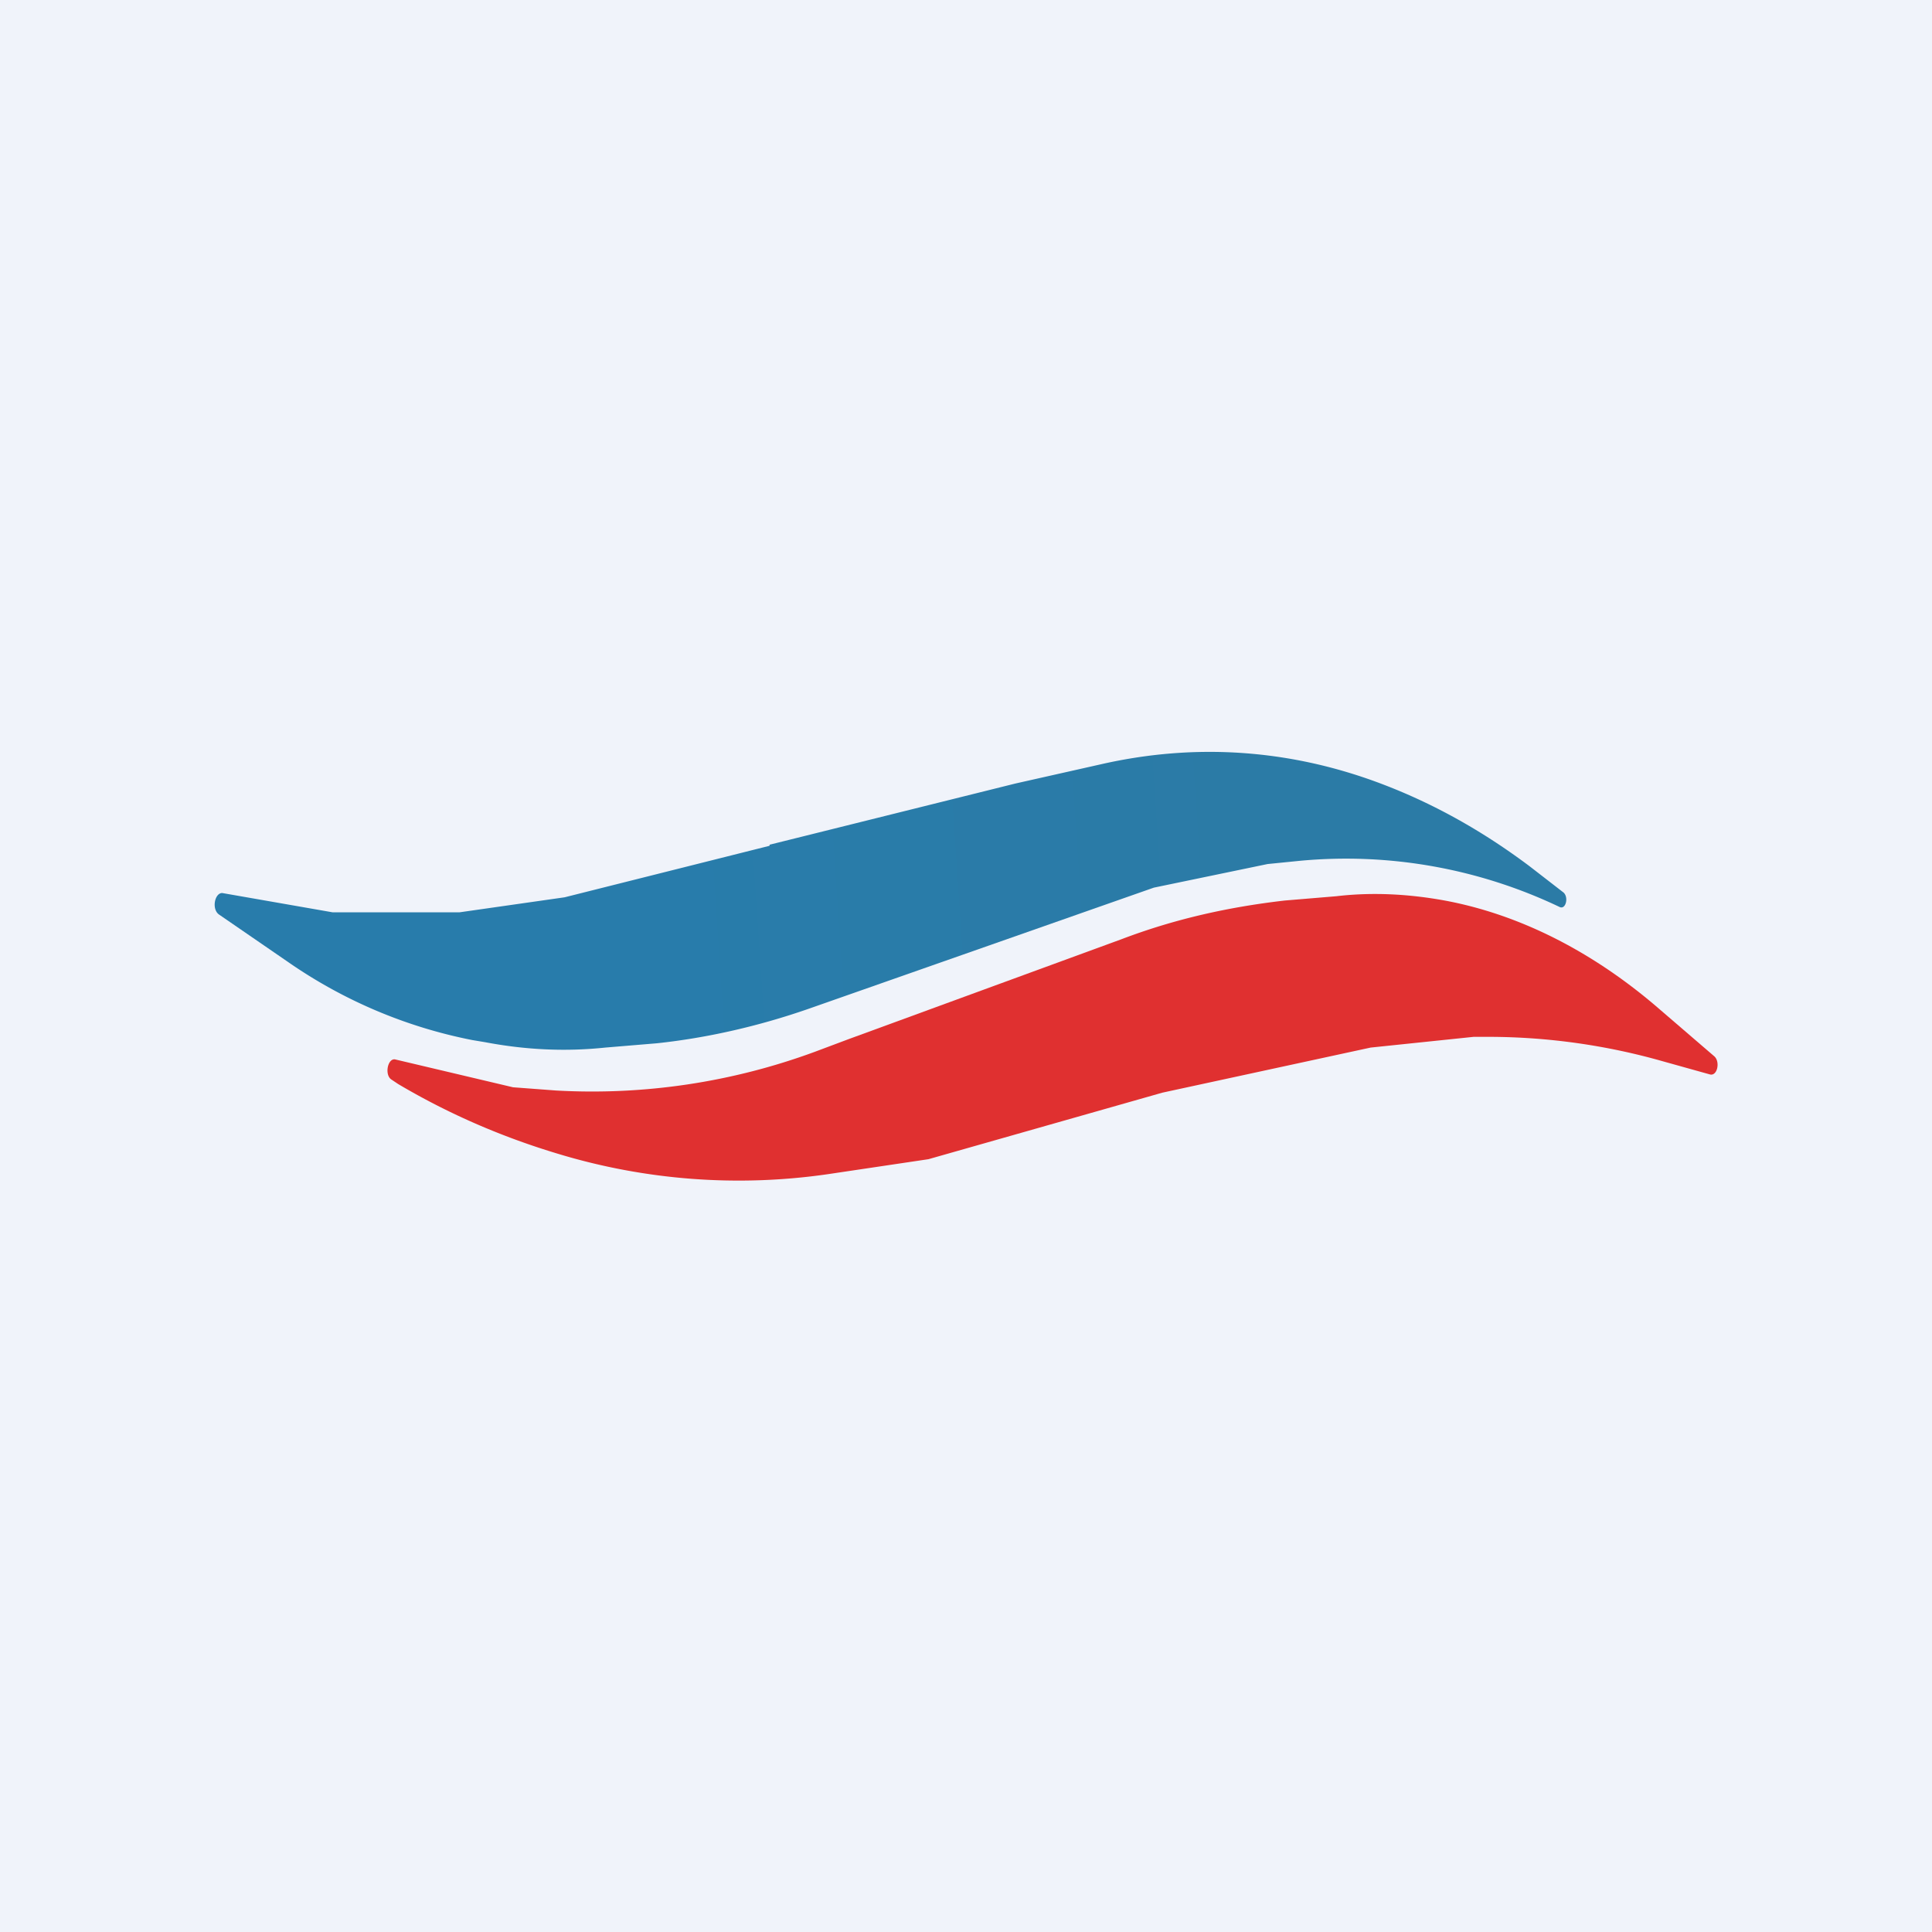 <!-- by TradingView --><svg width="18" height="18" viewBox="0 0 18 18" xmlns="http://www.w3.org/2000/svg"><path fill="#F0F3FA" d="M0 0h18v18H0z"/><path d="m7.17 7.87 2.29-.57.8-.18c.88-.2 1.77-.14 2.63.19.47.18.92.43 1.36.76l.31.24c.06.04.03.17-.03.14a4.62 4.62 0 0 0-2.42-.43l-.3.03-1.06.22L7.53 9.4c-.46.16-.94.27-1.41.32l-.48.04c-.38.04-.75.02-1.12-.05l-.12-.02a4.54 4.54 0 0 1-1.72-.73l-.64-.44c-.07-.05-.04-.2.03-.2l1.03.18h1.18l.98-.14 1.91-.48Z" fill="url(#ao1ja4kmc)"/><path d="m10.83 10.18-2.18.62-.94.14a5.8 5.8 0 0 1-2.51-.19c-.5-.15-1-.36-1.49-.65l-.06-.04c-.07-.04-.04-.2.03-.19l1.1.26.4.03a6 6 0 0 0 2.41-.36l.32-.12 2.54-.93c.5-.19 1-.3 1.52-.36l.48-.04c.34-.04.68-.02 1.01.04.7.13 1.39.48 2.01 1.02l.5.43c.06.05.03.19-.04.17l-.43-.12a5.96 5.96 0 0 0-1.62-.23h-.15l-.96.1-1.94.42Z" fill="#E03030"/><defs><linearGradient id="ao1ja4kmc" x1="11.7" y1="7.3" x2="3.01" y2="7.88" gradientUnits="userSpaceOnUse"><stop stop-color="#2B7BA6"/><stop offset=".65" stop-color="#287CAB"/></linearGradient></defs></svg>